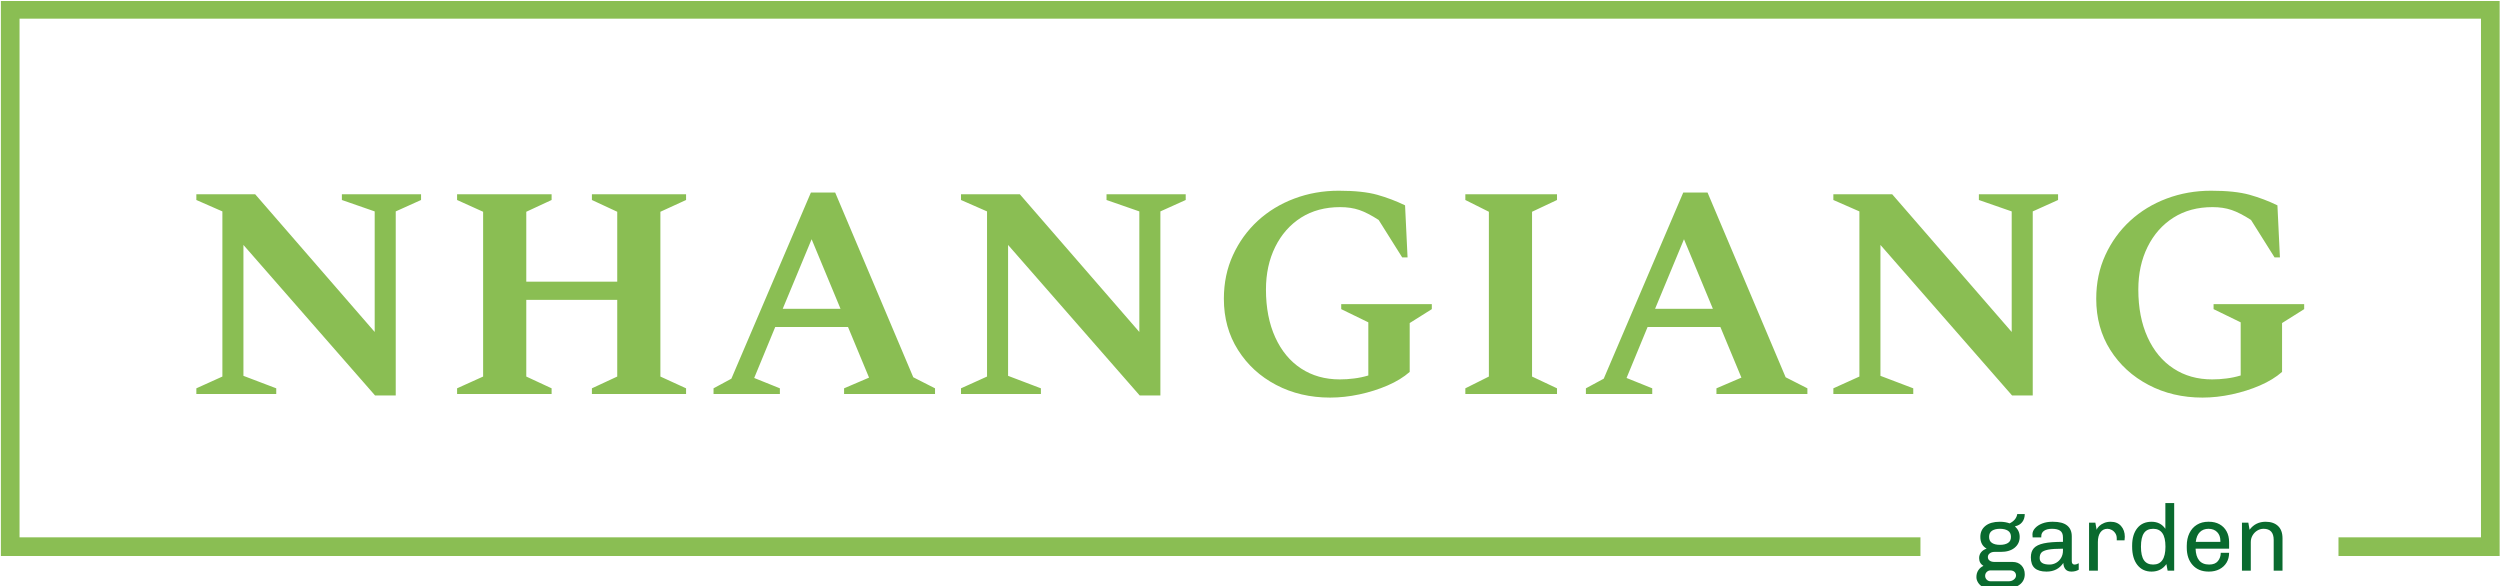 <svg xmlns="http://www.w3.org/2000/svg" version="1.1" xmlns:xlink="http://www.w3.org/1999/xlink" xmlns:svgjs="http://svgjs.dev/svgjs" width="2000" height="469" viewBox="0 0 2000 469"><g transform="matrix(1,0,0,1,0.213,0.824)"><svg viewBox="0 0 375 88" data-background-color="#ffffff" preserveAspectRatio="xMidYMid meet" height="469" width="2000" xmlns="http://www.w3.org/2000/svg" xmlns:xlink="http://www.w3.org/1999/xlink"><g id="tight-bounds" transform="matrix(1,0,0,1,-0.04,-0.155)"><svg viewBox="0 0 375.08 88.309" height="88.309" width="375.08"><g><svg></svg></g><g><svg viewBox="0 0 375.08 88.309" height="88.309" width="375.08"><g transform="matrix(1,0,0,1,-10.22,-81.87)"><path xmlns="http://www.w3.org/2000/svg" d="M10.22 165.33v-83.46h375.08v83.46h-24.192l0-2.8h21.391v-77.86h-369.478v77.86h285.338v2.8z" fill="#8abe53" fill-rule="nonzero" stroke="none" stroke-width="1" stroke-linecap="butt" stroke-linejoin="miter" stroke-miterlimit="10" stroke-dasharray="" stroke-dashoffset="0" font-family="none" font-weight="none" font-size="none" text-anchor="none" style="mix-blend-mode: normal" data-fill-palette-color="tertiary"></path><g><path xmlns="http://www.w3.org/2000/svg" d="M314.016 159.034c0 0.479-0.127 0.88-0.381 1.203-0.254 0.325-0.606 0.534-1.056 0.629v0l-0.028 0.042c0.47 0.413 0.705 0.93 0.704 1.55v0c0 0.676-0.254 1.221-0.761 1.634-0.507 0.413-1.198 0.62-2.071 0.62v0h-0.958c-0.282 0-0.517 0.073-0.705 0.22-0.188 0.145-0.282 0.33-0.281 0.555v0c0 0.225 0.089 0.404 0.267 0.535 0.178 0.132 0.418 0.197 0.719 0.198v0h2.719c0.554 0 0.999 0.174 1.333 0.521 0.333 0.348 0.499 0.789 0.499 1.325v0c0 0.639-0.241 1.151-0.724 1.535-0.485 0.385-1.136 0.578-1.953 0.578v0h-2.832c-0.319 0-0.612-0.085-0.879-0.254-0.269-0.169-0.48-0.382-0.635-0.639-0.156-0.259-0.234-0.525-0.233-0.798v0c0-0.395 0.097-0.737 0.29-1.028 0.192-0.291 0.447-0.507 0.766-0.648v0c-0.432-0.263-0.648-0.653-0.648-1.17v0c0-0.338 0.099-0.629 0.296-0.874 0.197-0.244 0.474-0.427 0.831-0.549v0c-0.629-0.348-0.944-0.935-0.944-1.761v0c0-0.695 0.256-1.247 0.77-1.657 0.511-0.408 1.222-0.612 2.133-0.612v0h0.056c0.526 0 1.005 0.08 1.437 0.24v0c0.667-0.329 1.047-0.794 1.142-1.395v0zM310.296 161.246c-0.498 0-0.894 0.096-1.189 0.287-0.297 0.194-0.445 0.502-0.445 0.925v0c0 0.423 0.148 0.728 0.445 0.916 0.295 0.188 0.691 0.282 1.189 0.281v0c0.498 0 0.897-0.094 1.198-0.281 0.301-0.188 0.451-0.493 0.451-0.916v0c0-0.423-0.15-0.731-0.451-0.925-0.301-0.192-0.7-0.287-1.198-0.287zM311.79 167.488h-2.903c-0.225 0-0.418 0.08-0.578 0.239-0.16 0.16-0.24 0.352-0.239 0.578v0c0 0.225 0.08 0.418 0.239 0.578 0.16 0.16 0.352 0.24 0.578 0.239v0h2.72c0.301 0 0.559-0.086 0.774-0.259 0.216-0.175 0.324-0.375 0.325-0.6v0c0-0.235-0.08-0.423-0.24-0.564-0.16-0.141-0.385-0.211-0.676-0.211zM318.257 160.189c0.949 0 1.656 0.188 2.122 0.564 0.464 0.376 0.696 0.921 0.696 1.634v0 3.734c0 0.169 0.038 0.293 0.113 0.372 0.075 0.081 0.169 0.121 0.282 0.121v0c0.216 0 0.432-0.066 0.648-0.197v0 0.972c-0.319 0.188-0.681 0.282-1.085 0.282v0c-0.404 0-0.705-0.116-0.902-0.347-0.197-0.229-0.305-0.546-0.324-0.949v0c-0.582 0.864-1.423 1.296-2.522 1.296v0c-0.789 0-1.378-0.172-1.767-0.516-0.391-0.342-0.586-0.884-0.586-1.626v0c0-0.582 0.15-1.041 0.451-1.375 0.301-0.333 0.798-0.574 1.493-0.724 0.695-0.15 1.653-0.225 2.875-0.226v0-0.662c0-0.479-0.141-0.815-0.423-1.009-0.282-0.192-0.69-0.287-1.226-0.287v0c-0.507 0-0.902 0.099-1.184 0.296-0.282 0.197-0.423 0.474-0.422 0.831v0 0.169h-1.297c-0.019-0.132-0.028-0.286-0.028-0.465v0c0-0.329 0.132-0.639 0.395-0.93 0.263-0.291 0.62-0.524 1.071-0.699 0.451-0.173 0.949-0.259 1.493-0.259v0zM319.751 164.233c-0.986 0-1.73 0.049-2.232 0.147-0.503 0.1-0.84 0.248-1.009 0.445-0.169 0.197-0.254 0.47-0.254 0.817v0c0 0.648 0.493 0.972 1.48 0.972v0c0.348 0 0.676-0.086 0.986-0.259 0.31-0.175 0.559-0.422 0.747-0.741 0.188-0.319 0.282-0.686 0.282-1.099v0zM326.908 160.189c0.667 0 1.188 0.213 1.564 0.64 0.376 0.428 0.564 0.967 0.564 1.615v0l-0.042 0.535h-1.17v-0.31c0-0.282-0.07-0.531-0.211-0.747-0.141-0.216-0.319-0.383-0.536-0.501-0.216-0.116-0.432-0.175-0.648-0.175v0c-0.451 0-0.803 0.178-1.057 0.535-0.254 0.357-0.38 0.841-0.38 1.452v0 4.297h-1.324v-7.2h0.944l0.197 1.071c0.056-0.188 0.183-0.376 0.38-0.564 0.197-0.188 0.444-0.343 0.741-0.465 0.295-0.122 0.621-0.183 0.978-0.183zM336.447 157.385v10.145h-0.986c-0.066-0.301-0.127-0.629-0.183-0.986v0c-0.535 0.751-1.277 1.127-2.227 1.127v0c-0.902 0-1.613-0.333-2.133-1-0.522-0.667-0.783-1.583-0.783-2.748v0-0.155c0-1.099 0.256-1.971 0.769-2.615 0.511-0.642 1.227-0.964 2.147-0.964v0c0.892 0 1.583 0.352 2.072 1.057v0-3.861zM333.291 161.246c-0.629 0-1.091 0.218-1.386 0.654-0.297 0.438-0.445 1.117-0.446 2.037v0c0 0.921 0.15 1.597 0.451 2.029 0.301 0.432 0.761 0.648 1.381 0.648v0c1.231 0 1.846-0.892 1.846-2.677v0c0-0.921-0.155-1.6-0.465-2.037-0.31-0.436-0.77-0.654-1.381-0.654zM341.675 160.189c0.592 0 1.116 0.124 1.572 0.372 0.455 0.25 0.809 0.605 1.062 1.065 0.254 0.46 0.38 0.996 0.381 1.607v0 1h-5.03c0.019 0.761 0.197 1.348 0.535 1.761 0.338 0.413 0.841 0.62 1.508 0.62v0c0.592 0 1.029-0.174 1.31-0.521 0.282-0.348 0.423-0.761 0.423-1.24v0h1.254c0 0.564-0.129 1.057-0.386 1.479-0.259 0.423-0.616 0.751-1.071 0.987-0.457 0.235-0.976 0.352-1.558 0.352v0h-0.057c-1.014 0-1.815-0.327-2.401-0.981-0.588-0.652-0.882-1.523-0.882-2.612v0-0.282c0-0.714 0.132-1.343 0.395-1.888 0.263-0.545 0.639-0.968 1.127-1.268 0.488-0.301 1.061-0.451 1.719-0.451v0zM341.604 161.246c-0.535 0-0.969 0.164-1.302 0.493-0.334 0.329-0.539 0.817-0.614 1.465v0h3.691v-0.169c0-0.535-0.162-0.968-0.484-1.296-0.325-0.329-0.755-0.493-1.291-0.493zM350.171 160.189c0.789 0 1.409 0.211 1.86 0.634 0.451 0.423 0.676 1.043 0.676 1.86v0 4.847h-1.324v-4.607c0-1.118-0.507-1.677-1.522-1.677v0c-0.338 0-0.653 0.089-0.944 0.268-0.291 0.178-0.526 0.42-0.705 0.724-0.178 0.306-0.268 0.642-0.267 1.009v0 4.283h-1.325v-7.2h0.958l0.183 1.057c0.601-0.798 1.404-1.198 2.41-1.198z" fill="#096a2e" fill-rule="nonzero" stroke="none" stroke-width="1" stroke-linecap="butt" stroke-linejoin="miter" stroke-miterlimit="10" stroke-dasharray="" stroke-dashoffset="0" font-family="none" font-weight="none" font-size="none" text-anchor="none" style="mix-blend-mode: normal" data-fill-palette-color="secondary"></path></g></g><g transform="matrix(1,0,0,1,29.332,28.628)"><svg viewBox="0 0 316.416 31.053" height="31.053" width="316.416"><g><svg viewBox="0 0 316.416 31.053" height="31.053" width="316.416"><g><svg viewBox="0 0 316.416 31.053" height="31.053" width="316.416"><g><svg viewBox="0 0 316.416 31.053" height="31.053" width="316.416"><g><svg viewBox="0 0 316.416 31.053" height="31.053" width="316.416"><g><svg viewBox="0 0 316.416 31.053" height="31.053" width="316.416"><g transform="matrix(1,0,0,1,0,0)"><svg width="316.416" viewBox="2.45 -28.5 295.48 29" height="31.053" data-palette-color="#8abe53"><path d="M13.65 0L2.45 0 2.45-0.8 6.1-2.45 6.1-25.6 2.45-27.2 2.45-28 10.7-28 27.45-8.7 27.45-25.6 22.85-27.2 22.85-28 33.95-28 33.95-27.2 30.4-25.6 30.4 0.2 27.5 0.2 9.05-20.9 9.05-2.55 13.65-0.8 13.65 0ZM52.25 0L39 0 39-0.8 42.65-2.45 42.65-25.55 39-27.2 39-28 52.25-28 52.25-27.2 48.7-25.55 48.7-15.75 61.45-15.75 61.45-25.55 57.9-27.2 57.9-28 71.1-28 71.1-27.2 67.5-25.55 67.5-2.45 71.1-0.8 71.1 0 57.9 0 57.9-0.8 61.45-2.45 61.45-13.2 48.7-13.2 48.7-2.45 52.25-0.8 52.25 0ZM84.25 0L74.95 0 74.95-0.8 77.45-2.15 88.6-28.25 92-28.25 102.95-2.35 106-0.8 106 0 93.25 0 93.25-0.8 96.75-2.3 93.8-9.4 83.6-9.4 80.65-2.25 84.25-0.8 84.25 0ZM88.7-21.7L84.65-11.95 92.75-11.95 88.7-21.7ZM120.84 0L109.64 0 109.64-0.8 113.29-2.45 113.29-25.6 109.64-27.2 109.64-28 117.89-28 134.64-8.7 134.64-25.6 130.04-27.2 130.04-28 141.14-28 141.14-27.2 137.59-25.6 137.59 0.2 134.69 0.2 116.24-20.9 116.24-2.55 120.84-0.8 120.84 0ZM161.39 0.5L161.39 0.5Q157.19 0.5 153.81-1.28 150.44-3.05 148.47-6.18 146.49-9.3 146.49-13.35L146.49-13.35Q146.49-16.7 147.77-19.48 149.04-22.25 151.24-24.28 153.44-26.3 156.37-27.4 159.29-28.5 162.59-28.5L162.59-28.5Q165.94-28.5 167.99-27.93 170.04-27.35 171.89-26.45L171.89-26.45 172.24-19.15 171.49-19.15 168.19-24.4Q166.64-25.4 165.47-25.8 164.29-26.2 162.79-26.2L162.79-26.2Q159.64-26.2 157.31-24.73 154.99-23.25 153.69-20.63 152.39-18 152.39-14.65L152.39-14.65Q152.39-10.8 153.69-7.95 154.99-5.1 157.31-3.58 159.64-2.05 162.74-2.05L162.74-2.05Q163.74-2.05 164.74-2.18 165.74-2.3 166.74-2.6L166.74-2.6 166.74-10.05 162.94-11.9 162.94-12.6 175.64-12.6 175.64-11.9 172.54-9.95 172.54-3.1Q171.29-2 169.44-1.2 167.59-0.4 165.49 0.05 163.39 0.5 161.39 0.5ZM193.19 0L180.34 0 180.34-0.8 183.64-2.45 183.64-25.55 180.34-27.2 180.34-28 193.19-28 193.19-27.2 189.69-25.55 189.69-2.45 193.19-0.8 193.19 0ZM206.54 0L197.24 0 197.24-0.8 199.74-2.15 210.89-28.25 214.29-28.25 225.24-2.35 228.29-0.8 228.29 0 215.54 0 215.54-0.8 219.04-2.3 216.09-9.4 205.89-9.4 202.94-2.25 206.54-0.8 206.54 0ZM210.99-21.7L206.94-11.95 215.04-11.95 210.99-21.7ZM243.13 0L231.93 0 231.93-0.8 235.58-2.45 235.58-25.6 231.93-27.2 231.93-28 240.18-28 256.93-8.7 256.93-25.6 252.33-27.2 252.33-28 263.43-28 263.43-27.2 259.88-25.6 259.88 0.2 256.98 0.2 238.53-20.9 238.53-2.55 243.13-0.8 243.13 0ZM283.68 0.5L283.68 0.5Q279.48 0.5 276.11-1.28 272.73-3.05 270.75-6.18 268.78-9.3 268.78-13.35L268.78-13.35Q268.78-16.7 270.06-19.48 271.33-22.25 273.53-24.28 275.73-26.3 278.65-27.4 281.58-28.5 284.88-28.5L284.88-28.5Q288.23-28.5 290.28-27.93 292.33-27.35 294.18-26.45L294.18-26.45 294.53-19.15 293.78-19.15 290.48-24.4Q288.93-25.4 287.75-25.8 286.58-26.2 285.08-26.2L285.08-26.2Q281.93-26.2 279.61-24.73 277.28-23.25 275.98-20.63 274.68-18 274.68-14.65L274.68-14.65Q274.68-10.8 275.98-7.95 277.28-5.1 279.61-3.58 281.93-2.05 285.03-2.05L285.03-2.05Q286.03-2.05 287.03-2.18 288.03-2.3 289.03-2.6L289.03-2.6 289.03-10.05 285.23-11.9 285.23-12.6 297.93-12.6 297.93-11.9 294.83-9.95 294.83-3.1Q293.58-2 291.73-1.2 289.88-0.4 287.78 0.05 285.68 0.5 283.68 0.5Z" opacity="1" transform="matrix(1,0,0,1,0,0)" fill="#8abe53" class="undefined-text-0" data-fill-palette-color="primary" id="text-0"></path></svg></g></svg></g></svg></g></svg></g></svg></g></svg></g></svg></g></svg></g><defs></defs></svg><rect width="375.08" height="88.309" fill="none" stroke="none" visibility="hidden"></rect></g></svg></g></svg>